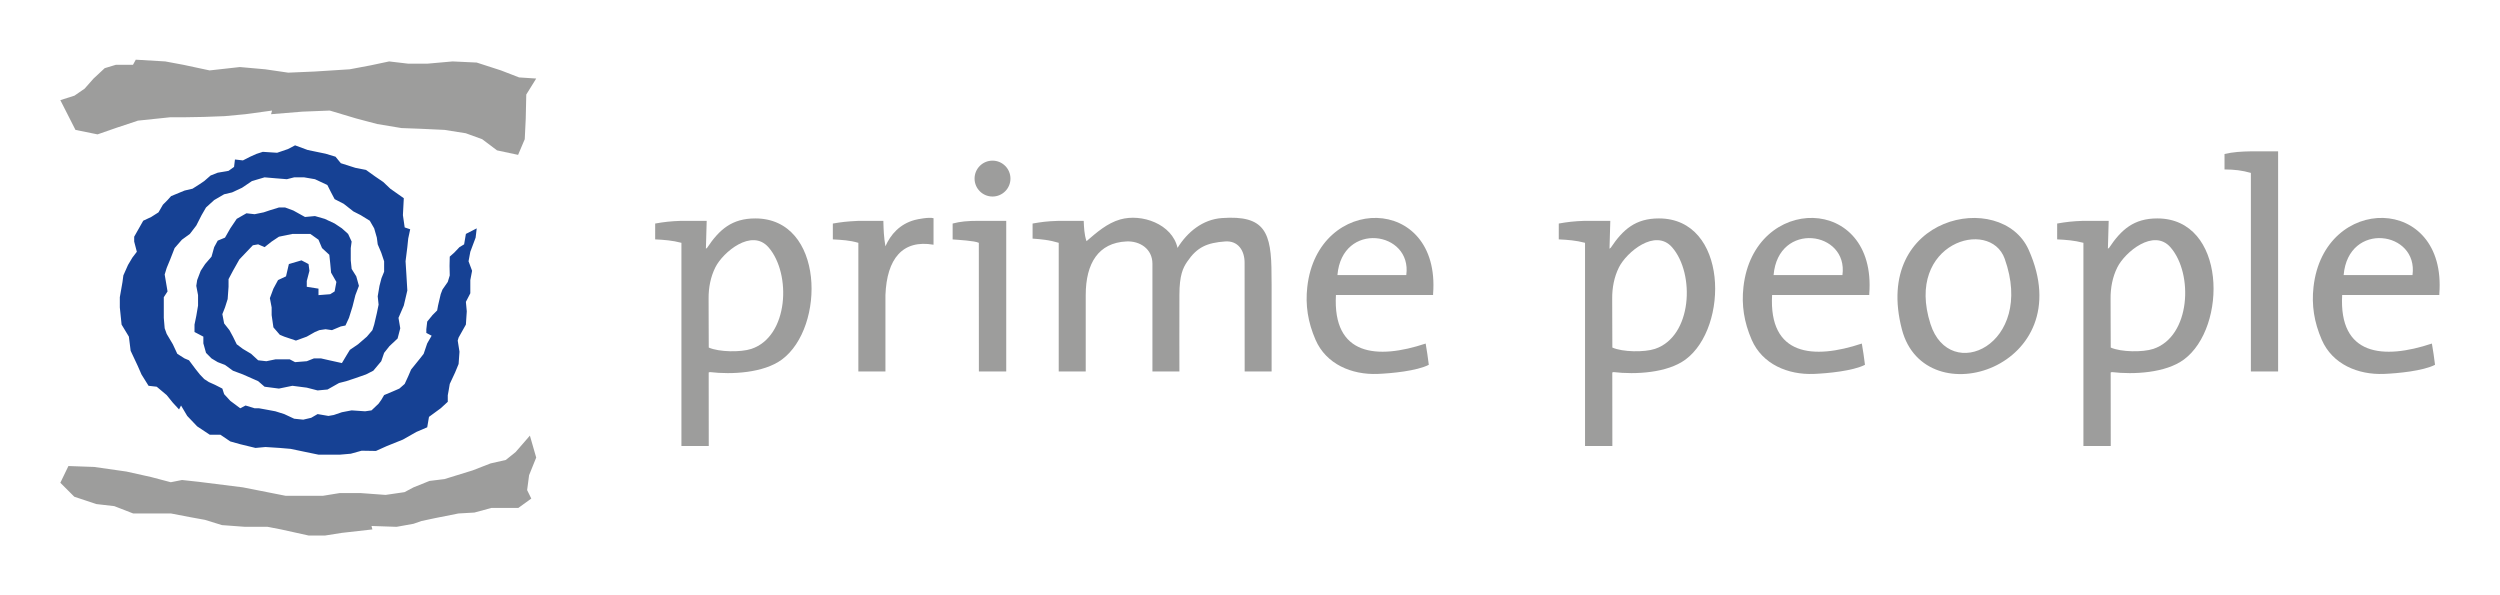 <?xml version="1.0" encoding="iso-8859-1"?>
<!-- Generator: Adobe Illustrator 15.0.0, SVG Export Plug-In . SVG Version: 6.00 Build 0)  -->
<!DOCTYPE svg
  PUBLIC '-//W3C//DTD SVG 1.1//EN'
  'http://www.w3.org/Graphics/SVG/1.1/DTD/svg11.dtd'>
<svg enable-background="new 0 0 595.275 141.732" height="141.732px" version="1.1" viewBox="0 0 595.275 141.732" width="595.275px" x="0px" xml:space="preserve" xmlns="http://www.w3.org/2000/svg" xmlns:xlink="http://www.w3.org/1999/xlink" y="0px">
	
	

	
	<g id="Hintergrund">
</g>
	
	

	
	<g display="none" id="Hilfslinien">
</g>
	
	

	
	<g id="Vordergrund">
		
		
	
		
		<g>
			
			
		
			
			
			<polygon animation_id="12" clip-rule="evenodd" fill="#164194" fill-rule="evenodd" points="    110.512,58.183 109.408,58.845 108.144,60.171 107.091,61.108 107.042,63.318 107.091,65.581 106.619,67.128 105.355,68.949     104.935,70.054 104.302,72.759 104.092,73.916 102.989,75.021 101.725,76.568 101.514,78.39 101.514,79.272 102.778,79.937     101.725,81.757 100.882,84.241 100.2,85.125 97.884,87.998 97.2,89.598 96.358,91.419 95.095,92.524 93.569,93.188 91.464,94.071     90.78,95.229 90.148,96.113 88.464,97.713 86.939,97.934 83.729,97.713 81.413,98.154 79.466,98.817 78.202,99.038 75.625,98.597     74.1,99.48 72.204,99.923 70.047,99.701 67.68,98.597 65.574,97.934 63.206,97.492 61.681,97.217 60.629,97.217 58.472,96.555     57.208,97.217 54.84,95.45 53.367,93.849 52.945,92.524 51.21,91.64 49.735,90.977 48.631,90.261 47.578,89.155 46.526,87.83     45.001,85.788 43.947,85.346 42.212,84.241 41.158,81.979 39.685,79.495 39.212,78.169 39.001,75.685 39.001,73.421 39.001,70.77     39.894,69.391 39.212,65.36 39.685,63.813 40.526,61.771 41.581,59.066 43.315,57.078 45.211,55.698 46.736,53.709 48,51.226     49.054,49.404 50.999,47.637 53.367,46.258 55.262,45.815 57.629,44.711 59.997,43.111 62.997,42.227 65.574,42.448     68.311,42.669 70.047,42.227 72.415,42.227 74.993,42.669 77.941,44.048 78.834,45.815 79.677,47.416 81.834,48.521 84.15,50.342     85.886,51.226 88.042,52.552 89.096,54.373 89.728,56.582 89.938,58.183 90.78,60.171 91.464,62.213 91.464,64.696 90.832,66.243     90.359,68.064 89.938,70.549 90.148,72.538 89.728,74.579 89.096,77.284 88.675,78.61 87.361,80.157 85.254,81.979 83.309,83.304     82.466,84.683 81.413,86.451 78.413,85.788 76.467,85.346 74.731,85.346 73.047,86.01 70.259,86.23 68.995,85.567 66.626,85.567     65.574,85.567 63.417,86.01 61.47,85.788 59.786,84.241 57.84,83.083 56.365,81.979 55.472,80.157 54.63,78.61 53.367,77.011     52.945,74.801 53.577,73.2 54.208,71.212 54.419,68.286 54.419,66.465 55.472,64.477 56.997,61.771 58.261,60.445 60.208,58.403     61.47,58.183 62.997,58.845 64.681,57.519 66.417,56.361 69.626,55.698 73.889,55.698 75.835,57.078 76.677,59.066 78.413,60.666     78.625,62.655 78.834,64.918 80.098,67.128 79.677,69.391 78.625,70.054 75.835,70.274 75.835,68.728 73.047,68.286     73.047,66.907 73.679,64.477 73.468,62.876 71.783,61.992 68.783,62.876 68.102,65.802 66.206,66.687 65.102,68.728     64.259,70.991 64.681,73.2 64.681,75.021 65.102,77.947 66.626,79.715 67.68,80.157 70.468,81.095 73.047,80.157 74.993,79.053     76.045,78.61 77.52,78.39 79.045,78.61 81.152,77.727 82.255,77.506 83.097,75.685 83.94,72.979 84.622,70.274 85.465,68.064     84.833,65.802 83.729,64.034 83.519,61.992 83.519,59.066 83.729,57.519 82.886,55.698 81.413,54.373 79.677,53.215     77.309,52.109 74.993,51.446 72.625,51.667 69.836,50.12 67.891,49.404 66.417,49.404 64.259,50.068 62.786,50.562 60.629,51.005     58.682,50.784 56.365,52.109 54.84,54.373 53.577,56.582 51.842,57.298 50.999,58.845 50.367,61.108 48.842,62.876 47.79,64.477     46.947,66.687 46.736,68.064 47.158,70.274 47.158,72.759 46.736,75.242 46.314,77.284 46.314,79.053 48.421,80.157     48.421,81.757 49.054,84.02 50.367,85.346 51.842,86.23 53.577,86.893 55.472,88.272 57.84,89.155 61.47,90.756 62.997,92.082     66.417,92.524 69.626,91.861 73.047,92.303 75.625,92.966 77.992,92.745 80.729,91.198 82.466,90.756 84.622,90.04 87.15,89.155     88.886,88.272 90.78,86.01 91.464,84.02 92.728,82.42 94.673,80.599 95.305,78.169 94.884,75.685 96.148,72.759 96.989,69.17     96.779,65.581 96.568,62.213 96.989,58.845 97.2,56.803 97.672,54.594 96.358,54.151 95.937,51.226 96.148,47.195 92.938,44.933     91.252,43.332 89.307,42.006 87.15,40.459 84.622,39.964 81.152,38.859 79.888,37.312 77.52,36.597 73.257,35.713 70.259,34.607     68.573,35.492 65.995,36.375 62.575,36.154 61.05,36.649 59.576,37.312 57.84,38.196 55.944,37.976 55.733,39.743 54.419,40.68     51.842,41.122 50.156,41.785 48.631,43.111 47.578,43.827 45.842,44.933 43.947,45.374 40.737,46.7 39.894,47.637 38.792,48.742     37.738,50.562 36.003,51.667 34.107,52.552 31.951,56.361 31.951,57.519 32.583,59.95 31.528,61.329 30.476,63.098 29.372,65.581     29.162,67.181 28.53,70.77 28.53,73.2 28.951,77.284 30.687,80.157 31.108,83.525 32.792,87.114 33.686,89.155 35.371,91.861     37.317,92.082 39.685,94.071 41.158,95.891 42.633,97.492 43.105,96.555 44.579,99.038 46.947,101.522 49.946,103.511     52.473,103.511 54.84,105.111 57.208,105.774 60.84,106.658 63.206,106.438 66.626,106.658 69.206,106.879 72.625,107.595     75.835,108.259 80.94,108.259 83.519,108.037 86.097,107.321 89.518,107.374 92.095,106.216 95.937,104.67 99.146,102.849     101.725,101.743 102.146,99.26 104.935,97.217 106.619,95.671 106.619,94.124 106.83,92.966 107.091,91.419 108.355,88.714     109.198,86.673 109.408,83.746 108.987,81.095 109.198,80.378 110.933,77.284 111.144,74.138 110.933,71.874 111.987,69.833     111.987,66.687 112.408,64.477 111.564,62.213 111.987,59.95 113.25,56.582 113.511,54.373 110.933,55.698   " stroke="#164194" stroke-miterlimit="3.864" stroke-width="0"/>
			
			
		
			
			
			<polygon animation_id="13" clip-rule="evenodd" fill="#9D9D9C" fill-rule="evenodd" points="    127.675,18.701 125.311,22.51 125.181,28.328 124.947,33.143 123.364,36.874 118.345,35.804 114.809,33.143 110.905,31.729     105.828,30.927 100.099,30.66 95.589,30.492 89.767,29.525 84.747,28.188 78.523,26.327 71.995,26.584 64.543,27.193     64.777,26.327 58.426,27.193 53.513,27.654 48.465,27.842 43.89,27.922 40.524,27.922 32.847,28.724 27.827,30.393 23.224,31.996     17.968,30.927 14.366,23.846 17.732,22.776 20.152,21.108 22.278,18.701 24.935,16.23 27.591,15.429 31.665,15.429 32.333,14.212     39.342,14.626 43.653,15.429 49.911,16.766 57.114,15.964 63.137,16.499 68.628,17.3 74.887,17.033 83.272,16.499 88.25,15.562     92.659,14.626 97.207,15.161 101.753,15.161 107.776,14.626 113.504,14.894 119.29,16.766 123.6,18.434   " stroke="#9D9D9C" stroke-miterlimit="3.864" stroke-width="0"/>
			
			
		
			
			
			<polygon animation_id="14" clip-rule="evenodd" fill="#9D9D9C" fill-rule="evenodd" points="    16.292,110.966 22.427,111.184 30.076,112.276 35.977,113.587 40.661,114.824 43.336,114.294 47.366,114.73 57.822,116.041     68.042,118.06 76.86,118.06 80.891,117.404 85.856,117.404 91.812,117.842 96.311,117.186 98.471,116.041 102.268,114.513     105.831,114.076 112.534,112.007 116.815,110.342 120.436,109.521 122.763,107.649 126.172,103.726 127.675,108.947     125.982,113.15 125.515,116.697 126.506,118.715 123.411,120.951 116.987,120.951 112.957,122.044 109.159,122.262     103.671,123.354 100.342,124.062 98.471,124.717 94.429,125.444 88.457,125.239 88.669,126.061 81.403,126.882 77.358,127.521     73.526,127.521 66.918,126.061 63.721,125.444 61.581,125.444 58.383,125.444 52.858,125.034 48.79,123.779 45.262,123.136     40.708,122.262 36.445,122.262 31.713,122.262 27.215,120.515 22.951,120.025 20.323,119.151 17.695,118.278 14.366,114.949   " stroke="#9D9D9C" stroke-miterlimit="3.864" stroke-width="0"/>
			
			
	
		
		</g>
		
		
	
		
		<path animation_id="0" clip-rule="evenodd" d="M179.834,52.009c-5.535,0-8.539,2.613-11.452,6.982l-0.3,0.233   l0.188-6.637c-2.058,0-3.947,0-6.116,0c-2.442,0.074-4.112,0.273-6.151,0.639l-0.002,3.772c2.145,0.107,4.053,0.241,6.253,0.818   v48.387c2.228,0,4.321,0,6.508,0l-0.017-17.514l0.288-0.091c5.196,0.62,12.783,0.226,17.132-2.979   C196.581,77.946,196.325,52.008,179.834,52.009z M178.904,83.076c-2.502,0.833-7.721,0.765-10.142-0.321   c-0.045-3.867,0-7.698-0.038-11.628c-0.024-2.566,0.451-5.154,1.614-7.48c1.792-3.584,8.648-9.365,12.663-4.749   C188.482,65.202,187.79,80.113,178.904,83.076z" fill="#9D9D9C" fill-rule="evenodd"/>
		
		
	
		
		
		<circle animation_id="11" clip-rule="evenodd" cx="236.327" cy="42.523" fill="#9D9D9C" fill-rule="evenodd" r="4.273" stroke="#9D9D9C" stroke-miterlimit="3.864" stroke-width="0"/>
		
		
	
		
		<path animation_id="1" clip-rule="evenodd" d="M239.594,88.445h-6.511l-0.013-30.626   c-0.993-0.491-4.842-0.7-6.237-0.808v-3.784c1.849-0.488,3.508-0.641,6.148-0.641c2.426,0,4.545,0,6.613,0   C239.602,64.925,239.602,75.992,239.594,88.445z" fill="#9D9D9C" fill-rule="evenodd"/>
		
		
	
		
		<path animation_id="2" clip-rule="evenodd" d="M222.281,58.269c-7.355-1.271-11.117,3.312-11.449,11.976   c0,7.252,0,11.445,0,18.201h-6.45c0-10.194,0-19.68,0-30.63c-2.177-0.623-3.744-0.679-6.075-0.817v-3.772   c2.126-0.361,3.19-0.498,6.075-0.639c2.042,0,3.953,0,5.953,0c0.068,2.404,0.109,3.732,0.492,6.061   c1.236-2.818,3.421-5.313,6.991-6.276c0.722-0.195,3.395-0.717,4.467-0.416L222.281,58.269z" fill="#9D9D9C" fill-rule="evenodd"/>
		
		
	
		
		<path animation_id="3" clip-rule="evenodd" d="M311.278,68.343c-0.479,4.316,0.132,8.339,1.963,12.559   c2.525,5.821,8.627,8.379,14.804,8.132c3.273-0.131,9.291-0.7,12.167-2.169c-0.213-1.688-0.444-3.387-0.746-5.062   c-11.574,3.853-22.175,2.94-21.365-11.558h23.133l0.002-0.267C343.065,46.178,313.751,46.094,311.278,68.343z M334.851,65.489   h-16.394C319.564,52.587,336.274,54.993,334.851,65.489z" fill="#9D9D9C" fill-rule="evenodd"/>
		
		
	
		
		<path animation_id="4" clip-rule="evenodd" d="M394.992,52.008c-5.535,0-8.54,2.613-11.454,6.982l-0.299,0.232   l0.19-6.635c-2.06,0-3.949,0-6.119,0c-2.441,0.073-4.111,0.273-6.149,0.638l-0.003,3.772c2.145,0.107,4.054,0.241,6.253,0.817   v48.389c2.228,0,4.321,0,6.508,0l-0.017-17.515l0.289-0.09c5.194,0.62,12.782,0.224,17.132-2.98   C411.737,77.946,411.48,52.007,394.992,52.008z M394.06,83.074c-2.501,0.834-7.72,0.767-10.142-0.319   c-0.044-3.867,0-7.699-0.038-11.629c-0.024-2.567,0.451-5.154,1.614-7.48c1.792-3.584,8.649-9.364,12.663-4.748   C403.638,65.201,402.946,80.112,394.06,83.074z" fill="#9D9D9C" fill-rule="evenodd"/>
		
		
	
		
		<path animation_id="5" clip-rule="evenodd" d="M513.663,52.008c-5.535,0-8.54,2.613-11.452,6.983l-0.3,0.233   l0.189-6.637c-2.06,0-3.949,0-6.116,0c-2.443,0.074-4.112,0.273-6.152,0.638l-0.002,3.773c2.145,0.106,4.054,0.241,6.252,0.816   v48.389c2.229,0,4.321,0,6.51,0l-0.018-17.514l0.288-0.091c5.196,0.62,12.782,0.225,17.132-2.979   C530.409,77.946,530.153,52.008,513.663,52.008z M512.732,83.074c-2.501,0.834-7.722,0.767-10.143-0.319   c-0.044-3.867,0-7.699-0.037-11.629c-0.025-2.566,0.45-5.154,1.613-7.479c1.793-3.585,8.648-9.365,12.663-4.749   C522.311,65.202,521.617,80.112,512.732,83.074z" fill="#9D9D9C" fill-rule="evenodd"/>
		
		
	
		
		<path animation_id="6" clip-rule="evenodd" d="M415.132,68.343c-0.48,4.316,0.132,8.339,1.963,12.559   c2.526,5.821,8.627,8.379,14.805,8.132c3.272-0.131,9.29-0.7,12.169-2.169c-0.215-1.688-0.447-3.388-0.748-5.062   c-11.573,3.853-22.176,2.94-21.366-11.558h23.133l0.003-0.267C446.921,46.178,417.604,46.095,415.132,68.343z M438.704,65.489   h-16.394C423.42,52.588,440.129,54.993,438.704,65.489z" fill="#9D9D9C" fill-rule="evenodd"/>
		
		
	
		
		<path animation_id="7" clip-rule="evenodd" d="M550.87,68.343c-0.481,4.316,0.132,8.339,1.963,12.559   c2.525,5.821,8.626,8.379,14.805,8.132c3.272-0.131,9.29-0.7,12.167-2.169c-0.214-1.688-0.446-3.387-0.746-5.062   c-11.574,3.853-22.176,2.94-21.366-11.558h23.133l0.002-0.267C582.657,46.178,553.341,46.094,550.87,68.343z M574.442,65.489   h-16.396C559.158,52.587,575.866,54.993,574.442,65.489z" fill="#9D9D9C" fill-rule="evenodd"/>
		
		
	
		
		<path animation_id="8" clip-rule="evenodd" d="M483.035,59.456c-6.478-14.449-37.294-8.216-30.168,18.994   C458.352,99.388,495.585,87.453,483.035,59.456z M459.665,77.146c-6.182-19.331,14.182-25.344,17.676-15.528   C484.648,82.136,464.239,91.454,459.665,77.146z" fill="#9D9D9C" fill-rule="evenodd"/>
		
		
	
		
		<path animation_id="9" clip-rule="evenodd" d="M542.442,88.446h-6.484V41.171   c-2.159-0.605-3.796-0.799-6.277-0.826v-3.67c1.971-0.49,4.118-0.603,6.277-0.64c2.275,0.016,4.422,0.001,6.484,0.001V88.446z" fill="#9D9D9C" fill-rule="evenodd"/>
		
		
	
		
		<path animation_id="10" clip-rule="evenodd" d="M280.382,59.03c2.361-3.804,5.989-6.784,10.578-7.109   c10.204-0.722,11.811,3.312,11.799,13.57c0.038,1.562,0.024,3.165,0.024,4.753c0,6.056,0,12.023,0,18.201h-6.415l-0.017-25.844   c0.017-2.979-1.584-5.342-4.642-5.111c-4.323,0.325-6.694,1.35-9.051,4.854c-0.958,1.423-1.829,3.145-1.829,7.899   c-0.029,6.367-0.002,14.37,0,18.201c-2.141,0-3.762,0-6.424,0c-0.004-2.601,0-10.938,0-18.201c0-5.159,0-6.75,0-7.442   c0-3.552-3.003-5.47-6.206-5.312c-6.641,0.325-9.676,5.181-9.676,12.754c0,8.783,0,11.316,0,18.201h-6.431v-30.63   c-2.245-0.681-4.125-0.851-6.223-0.997v-3.593c2.092-0.348,3.195-0.545,6.223-0.639c2.275,0,3.94,0,5.951,0   c0.072,1.572,0.117,3.185,0.66,4.84c2.404-2.061,4.908-4.283,8.029-5.174C271.842,50.795,279.095,53.318,280.382,59.03z" fill="#9D9D9C" fill-rule="evenodd"/>
		
		

	
	</g>
	
	


</svg>
